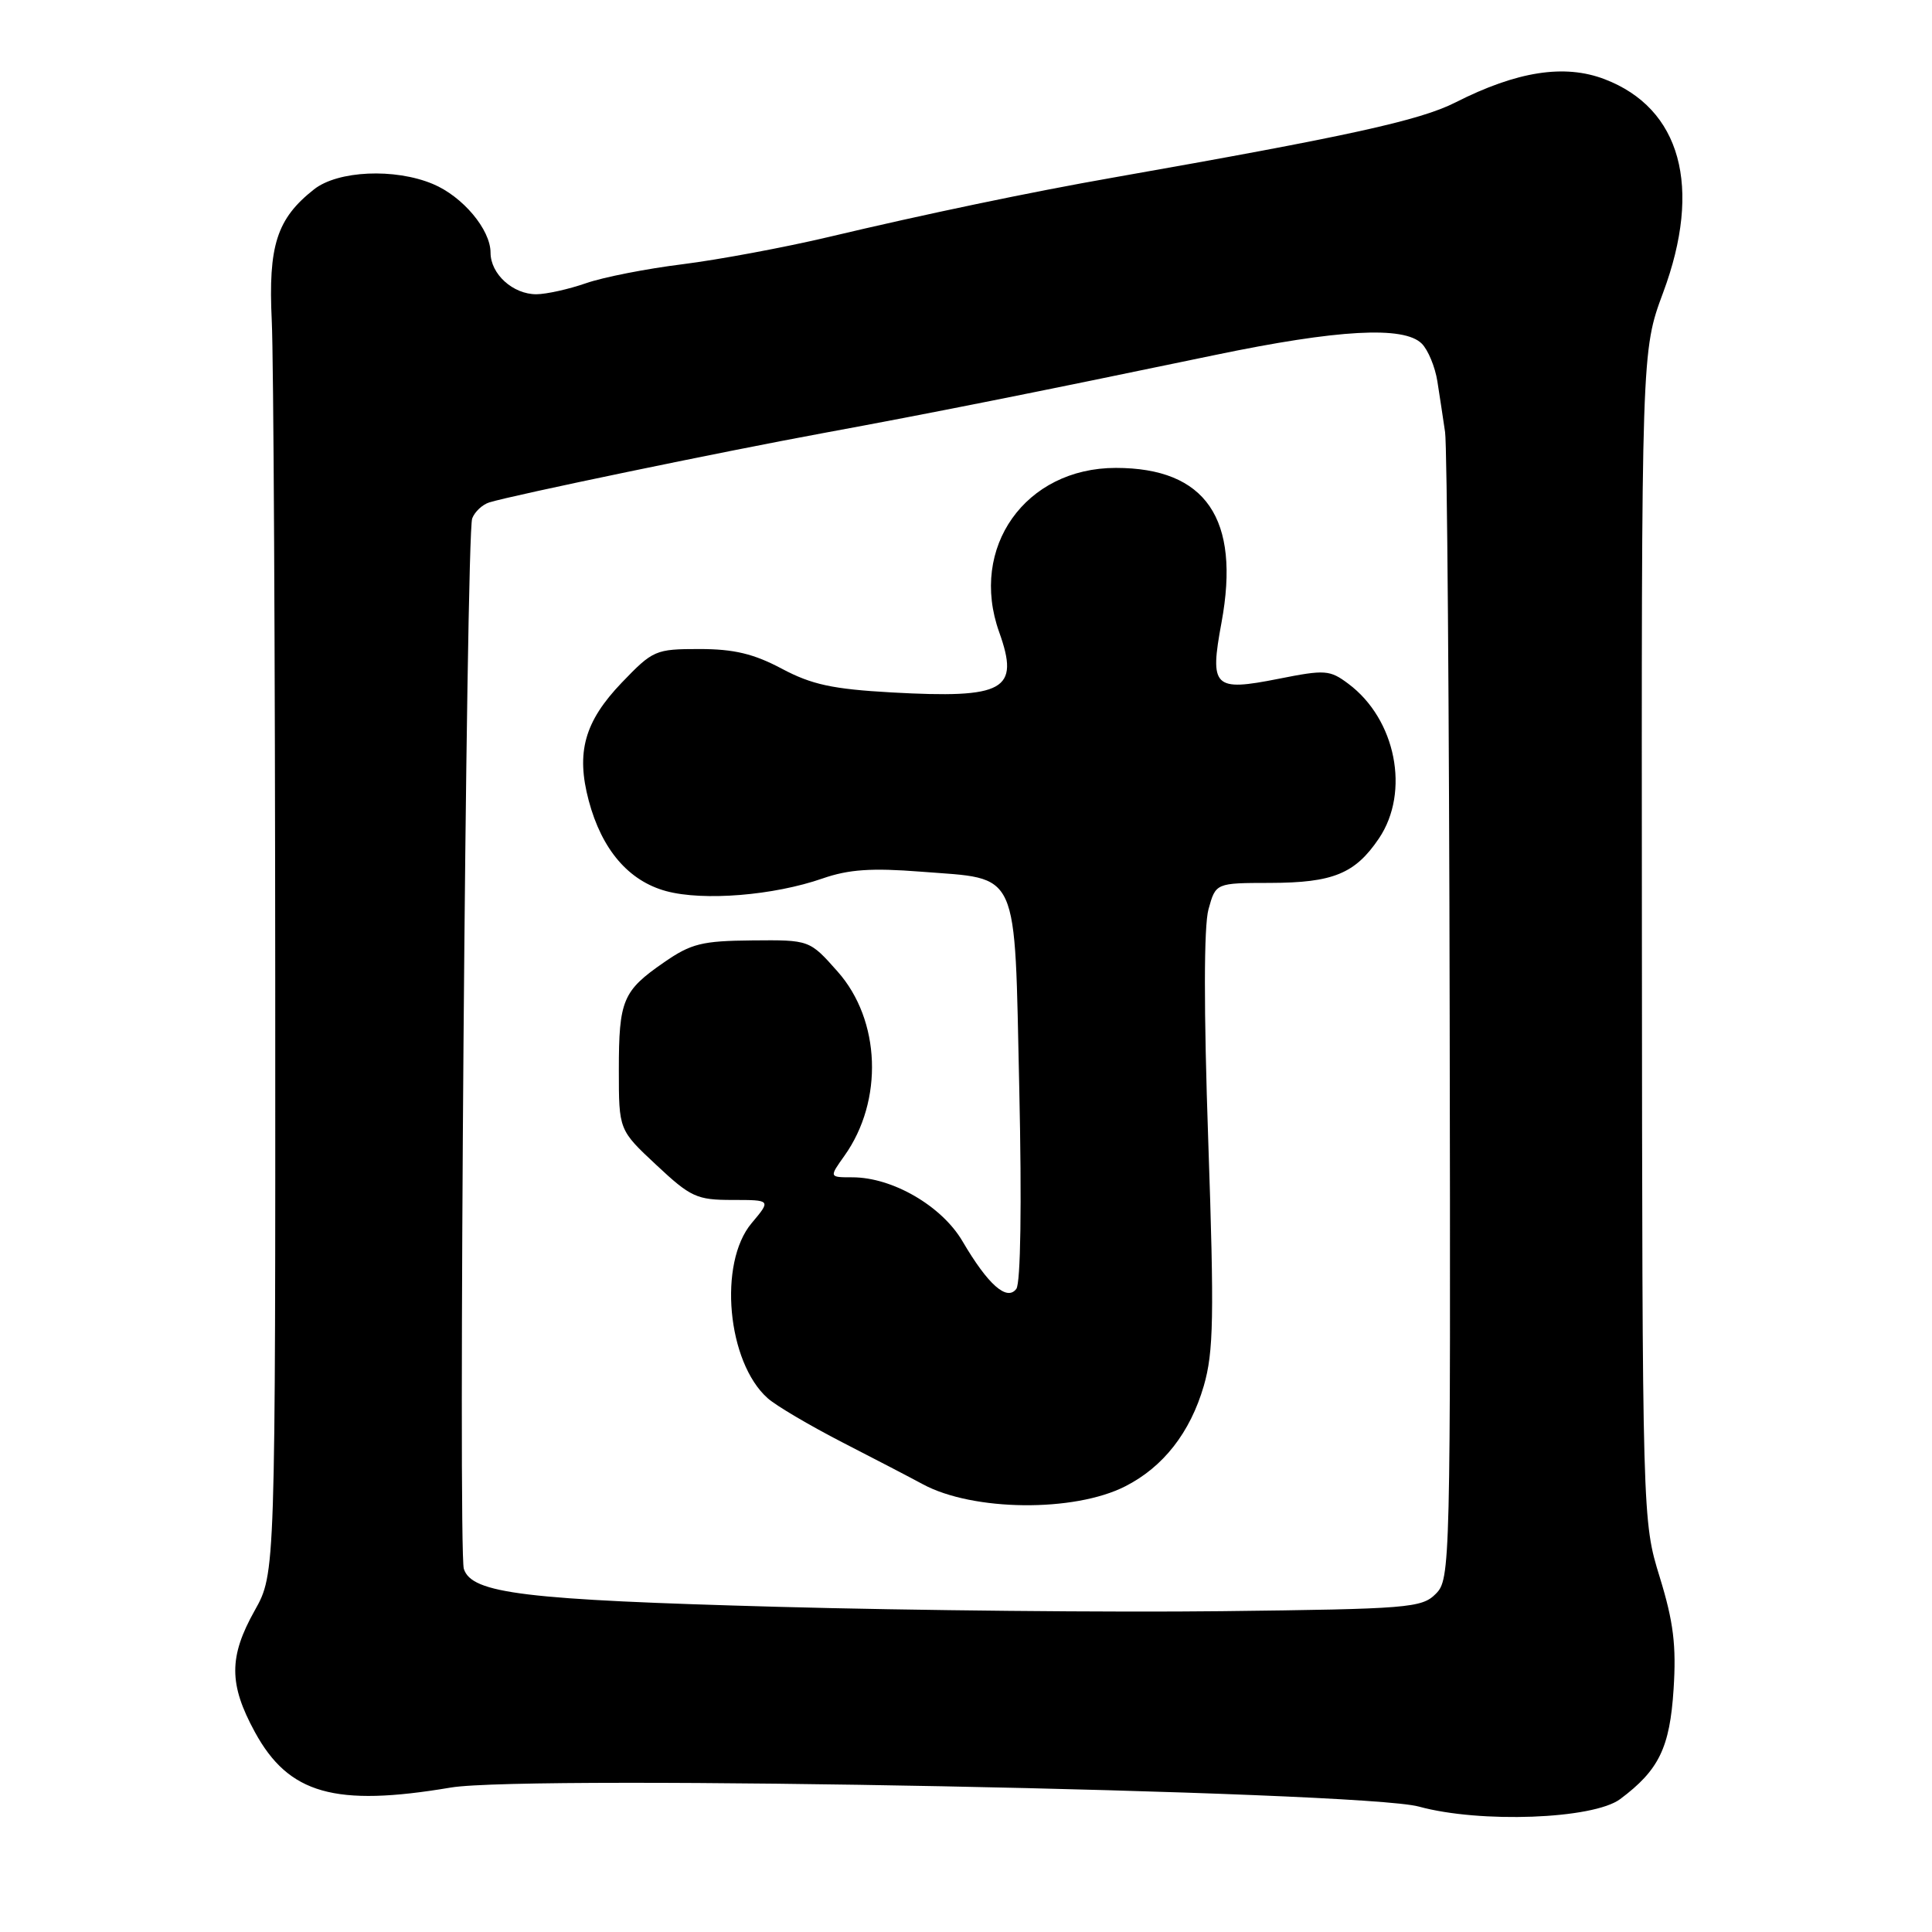 <?xml version="1.0" encoding="UTF-8" standalone="no"?>
<!DOCTYPE svg PUBLIC "-//W3C//DTD SVG 1.1//EN" "http://www.w3.org/Graphics/SVG/1.1/DTD/svg11.dtd" >
<svg xmlns="http://www.w3.org/2000/svg" xmlns:xlink="http://www.w3.org/1999/xlink" version="1.1" viewBox="0 0 256 256">
 <g >
 <path fill="currentColor"
d=" M 214.68 238.39 C 219.82 234.55 221.26 231.59 221.76 223.81 C 222.13 218.04 221.75 214.91 219.93 209.00 C 217.62 201.50 217.62 201.50 217.56 124.00 C 217.50 46.50 217.50 46.50 220.37 38.78 C 225.59 24.77 222.72 14.35 212.61 10.49 C 207.29 8.46 201.01 9.44 192.86 13.57 C 188.13 15.97 178.69 18.04 147.50 23.53 C 136.60 25.44 122.62 28.36 109.81 31.40 C 103.94 32.79 95.23 34.41 90.46 35.01 C 85.69 35.60 79.92 36.73 77.64 37.53 C 75.37 38.32 72.41 38.98 71.08 38.99 C 67.97 39.00 65.00 36.31 65.00 33.48 C 65.00 30.42 61.31 26.03 57.36 24.38 C 52.30 22.26 44.77 22.60 41.61 25.09 C 36.68 28.97 35.53 32.54 36.01 42.50 C 36.25 47.45 36.45 86.83 36.47 130.00 C 36.50 208.50 36.50 208.50 33.75 213.40 C 30.31 219.53 30.31 223.16 33.77 229.50 C 38.25 237.72 44.37 239.45 59.73 236.86 C 70.01 235.13 180.41 237.30 188.00 239.38 C 196.12 241.61 211.11 241.05 214.68 238.39 Z  M 103.00 212.91 C 69.45 211.99 62.50 211.15 61.46 207.88 C 60.69 205.43 61.75 70.80 62.57 68.69 C 62.91 67.80 63.93 66.85 64.84 66.57 C 67.99 65.60 95.54 59.88 109.00 57.40 C 123.19 54.79 136.93 52.05 161.00 47.04 C 177.28 43.65 186.02 43.17 188.39 45.53 C 189.23 46.37 190.16 48.62 190.46 50.53 C 190.76 52.44 191.22 55.46 191.48 57.25 C 191.75 59.04 192.02 93.96 192.09 134.86 C 192.22 207.71 192.18 209.27 190.24 211.20 C 188.39 213.06 186.60 213.20 161.88 213.49 C 147.37 213.66 120.88 213.40 103.00 212.91 Z  M 149.11 196.94 C 154.15 194.38 157.71 189.81 159.51 183.63 C 160.81 179.13 160.90 174.52 160.10 151.19 C 159.50 133.80 159.51 122.73 160.13 120.49 C 161.09 117.00 161.09 117.00 168.30 116.99 C 176.64 116.97 179.56 115.77 182.72 111.09 C 186.87 104.93 184.97 95.30 178.66 90.60 C 176.20 88.76 175.58 88.72 169.44 89.94 C 160.81 91.65 160.26 91.11 161.86 82.47 C 164.39 68.73 159.78 62.00 147.85 62.00 C 135.87 62.00 128.38 72.55 132.40 83.77 C 135.15 91.46 133.15 92.58 118.13 91.75 C 110.33 91.31 107.57 90.72 103.60 88.61 C 99.88 86.63 97.25 86.00 92.68 86.00 C 86.85 86.00 86.52 86.15 82.38 90.46 C 77.44 95.62 76.31 99.69 78.01 106.09 C 79.74 112.58 83.29 116.73 88.28 118.08 C 93.22 119.41 102.51 118.66 109.00 116.40 C 112.45 115.20 115.48 114.99 122.01 115.50 C 135.25 116.55 134.40 114.68 135.06 144.29 C 135.40 159.63 135.24 170.00 134.67 170.78 C 133.42 172.45 130.92 170.24 127.54 164.48 C 124.80 159.80 118.26 156.00 112.94 156.00 C 109.86 156.00 109.86 156.00 111.89 153.15 C 117.09 145.85 116.70 135.17 110.99 128.74 C 107.27 124.54 107.27 124.54 99.67 124.61 C 93.01 124.67 91.57 125.03 87.98 127.52 C 82.51 131.30 82.00 132.53 82.00 141.80 C 82.00 149.73 82.00 149.73 86.96 154.36 C 91.52 158.63 92.32 159.00 97.05 159.00 C 102.18 159.00 102.18 159.00 99.59 162.08 C 95.15 167.36 96.35 180.50 101.72 185.27 C 102.81 186.25 107.26 188.87 111.60 191.11 C 115.95 193.34 120.75 195.84 122.28 196.67 C 128.92 200.26 142.34 200.40 149.11 196.94 Z "/>
</g>
</svg>